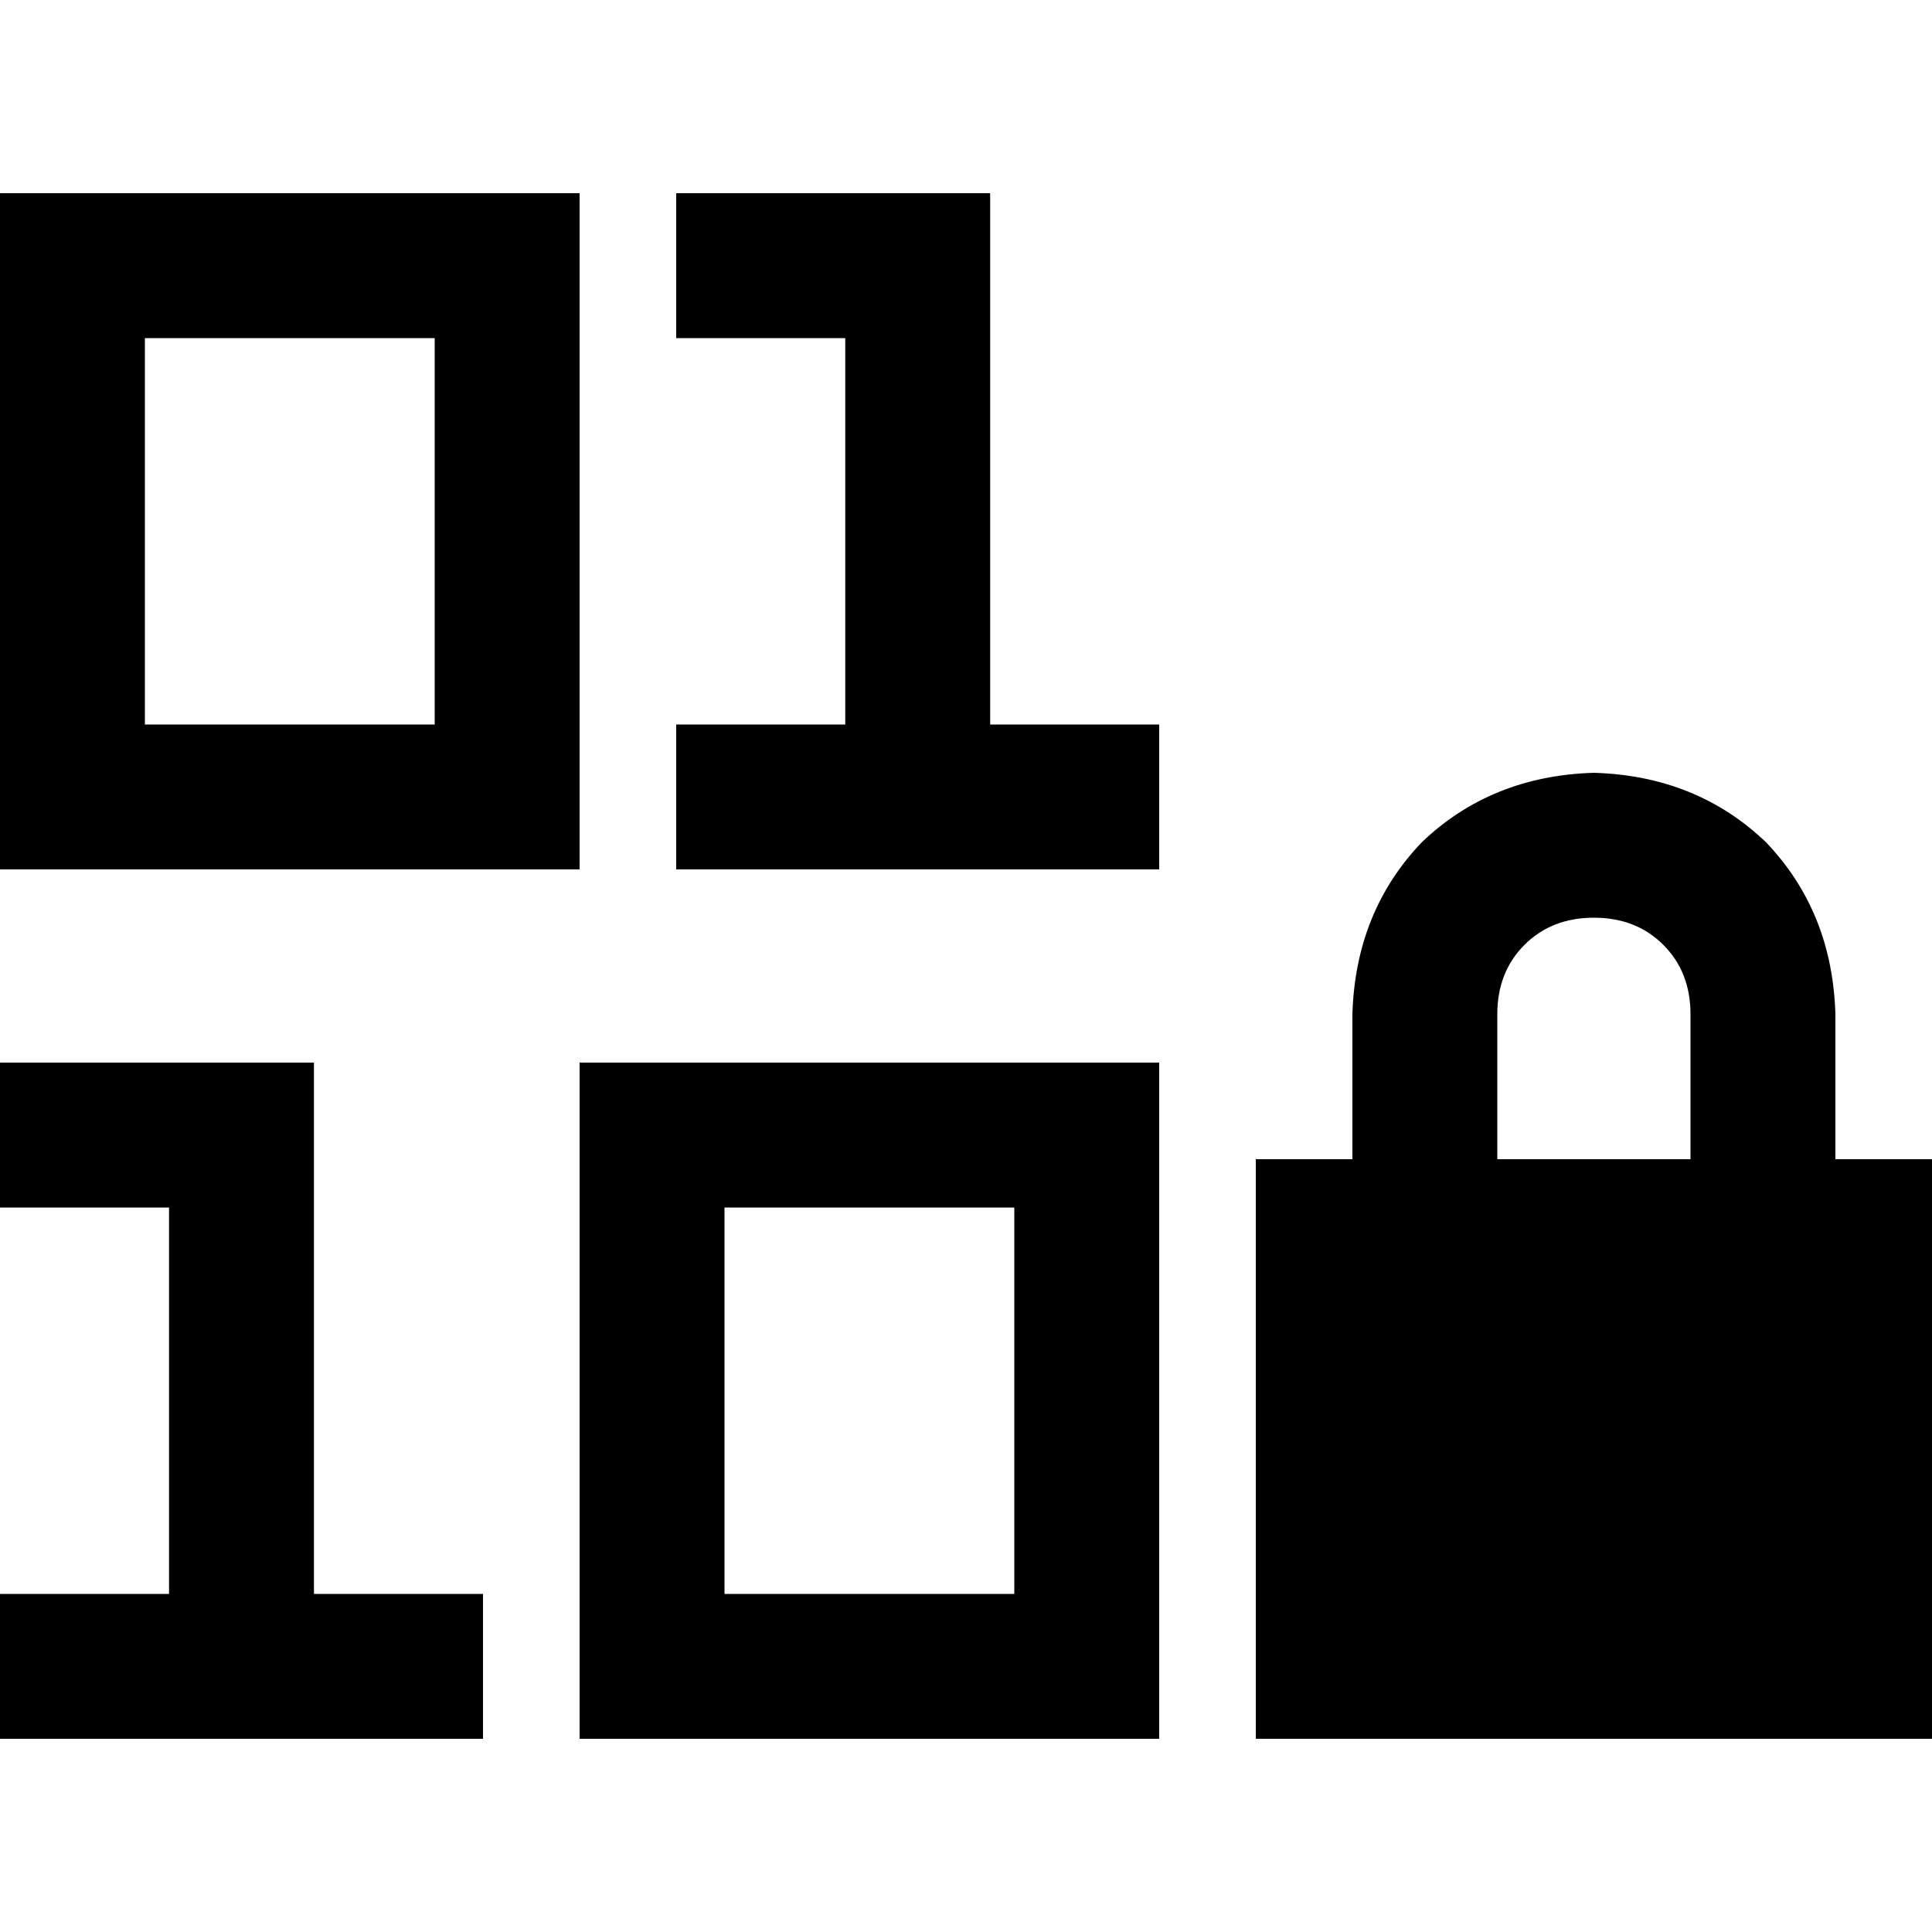 <svg xmlns="http://www.w3.org/2000/svg" viewBox="0 0 512 512">
  <path d="M 179.2 51.2 L 179.2 89.6 L 179.2 51.2 L 179.2 89.6 L 198.4 89.6 L 224 89.6 L 224 192 L 224 192 L 198.4 192 L 179.2 192 L 179.2 230.4 L 179.2 230.4 L 198.4 230.4 L 307.2 230.4 L 307.2 192 L 307.2 192 L 288 192 L 262.4 192 L 262.4 70.4 L 262.4 70.4 L 262.4 51.2 L 262.4 51.2 L 243.2 51.2 L 179.2 51.2 Z M 0 281.6 L 0 320 L 0 281.6 L 0 320 L 19.2 320 L 44.8 320 L 44.8 422.4 L 44.8 422.4 L 19.2 422.4 L 0 422.4 L 0 460.8 L 0 460.8 L 19.2 460.8 L 128 460.8 L 128 422.4 L 128 422.4 L 108.8 422.4 L 83.2 422.4 L 83.2 300.8 L 83.2 300.8 L 83.2 281.6 L 83.2 281.6 L 64 281.6 L 0 281.6 Z M 19.2 51.2 L 0 51.2 L 19.2 51.2 L 0 51.2 L 0 70.4 L 0 70.4 L 0 211.2 L 0 211.2 L 0 230.4 L 0 230.4 L 19.2 230.4 L 153.6 230.4 L 153.6 211.2 L 153.6 211.2 L 153.6 70.4 L 153.6 70.4 L 153.6 51.2 L 153.6 51.2 L 134.4 51.2 L 19.2 51.2 Z M 38.4 192 L 38.4 89.6 L 38.4 192 L 38.4 89.6 L 115.2 89.6 L 115.2 89.6 L 115.2 192 L 115.2 192 L 38.4 192 L 38.4 192 Z M 153.6 281.6 L 153.6 300.8 L 153.6 281.6 L 153.6 300.8 L 153.6 441.6 L 153.6 441.6 L 153.6 460.8 L 153.6 460.8 L 172.8 460.8 L 307.2 460.8 L 307.2 441.6 L 307.2 441.6 L 307.2 300.8 L 307.2 300.8 L 307.2 281.6 L 307.2 281.6 L 288 281.6 L 153.6 281.6 Z M 192 320 L 268.8 320 L 192 320 L 268.8 320 L 268.8 422.4 L 268.8 422.4 L 192 422.4 L 192 422.4 L 192 320 L 192 320 Z M 422.4 243.2 Q 433.6 243.2 440.8 250.4 L 440.8 250.4 L 440.8 250.4 Q 448 257.6 448 268.8 L 448 307.2 L 448 307.2 L 396.8 307.2 L 396.8 307.2 L 396.8 268.8 L 396.8 268.8 Q 396.8 257.6 404 250.4 Q 411.2 243.2 422.4 243.2 L 422.4 243.2 Z M 358.4 268.8 L 358.4 307.2 L 358.4 268.8 L 358.4 307.2 L 332.8 307.2 L 332.8 307.2 L 332.8 460.8 L 332.8 460.8 L 512 460.8 L 512 460.8 L 512 307.2 L 512 307.2 L 486.4 307.2 L 486.4 307.2 L 486.4 268.8 L 486.4 268.8 Q 485.6 241.6 468 223.2 Q 449.6 205.6 422.4 204.8 Q 395.2 205.6 376.8 223.2 Q 359.2 241.6 358.4 268.8 L 358.4 268.8 Z" />
</svg>